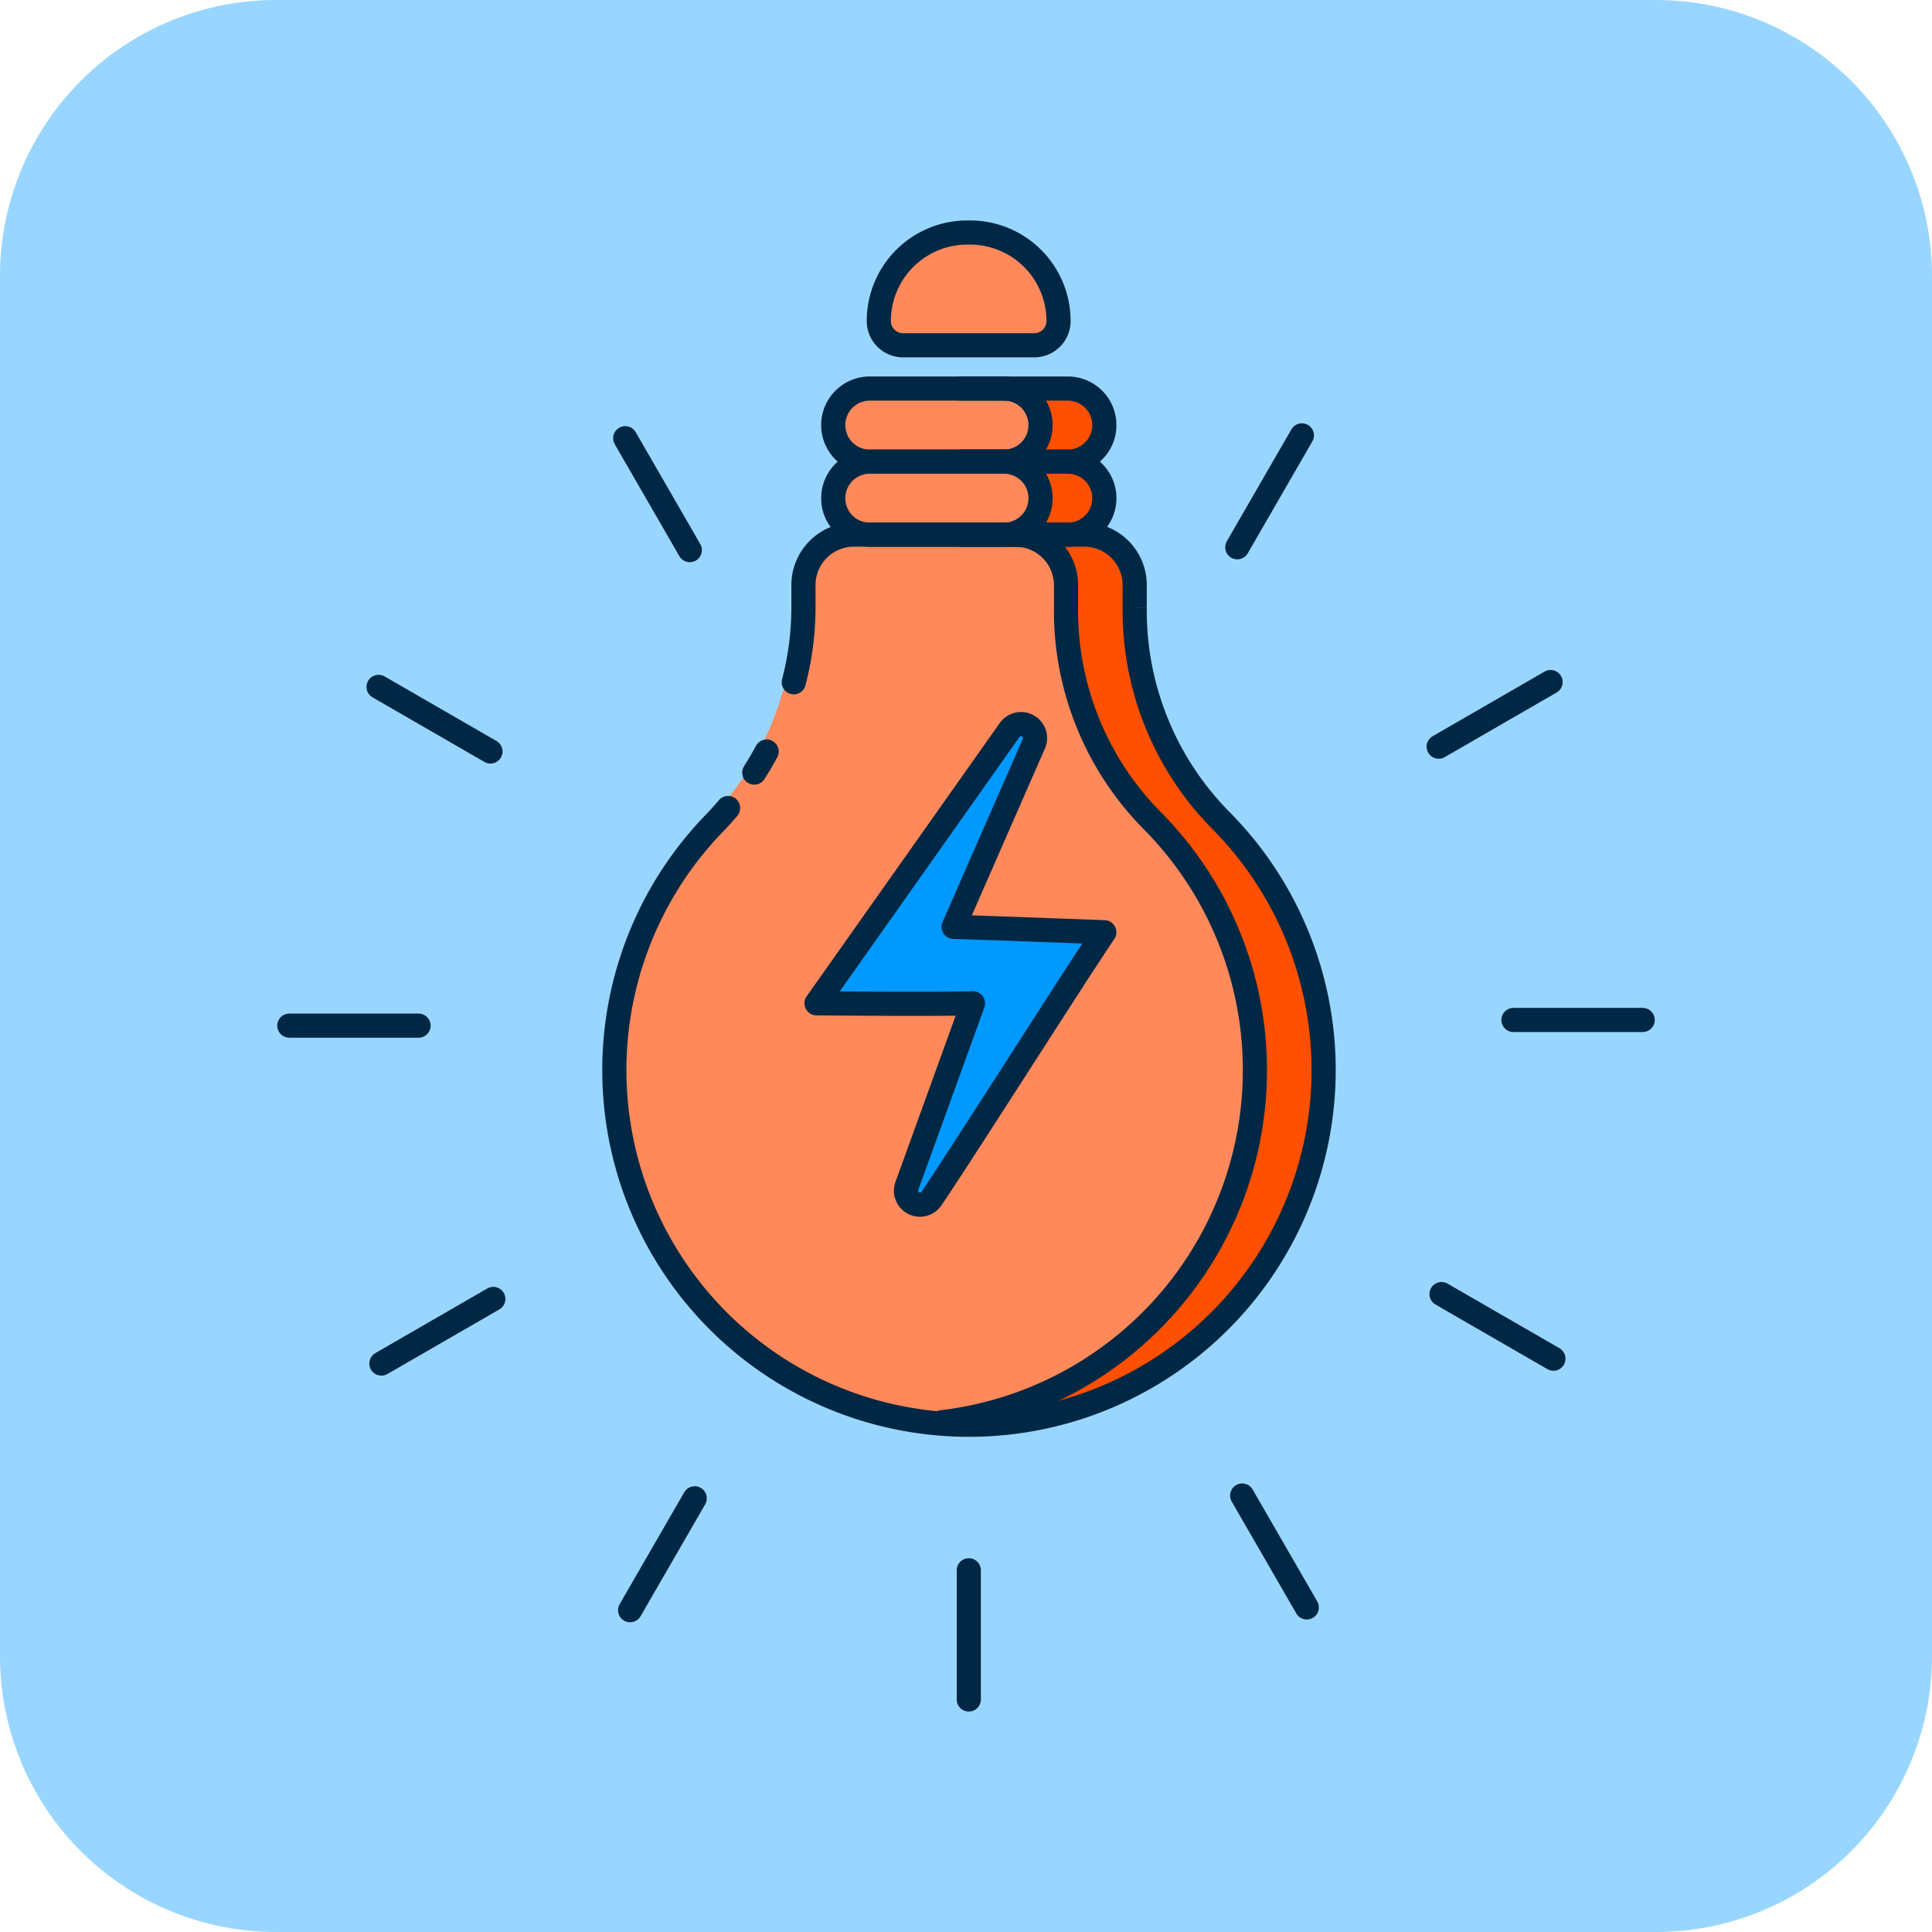 <svg id="illustration_ConsumoEnergia" xmlns="http://www.w3.org/2000/svg" width="60" height="60" viewBox="0 0 60 60">
  <g id="Grupo_2438" data-name="Grupo 2438" transform="translate(-844.708 -956)">
    <path id="Trazado_18268" data-name="Trazado 18268" d="M79.279,0h42.857a8.572,8.572,0,0,1,8.572,8.571V51.429A8.572,8.572,0,0,1,122.136,60H79.279a8.571,8.571,0,0,1-8.571-8.571V8.571A8.571,8.571,0,0,1,79.279,0" transform="translate(774 956)" fill="#99d6ff"/>
    <path id="Trazado_18269" data-name="Trazado 18269" d="M103.87,16.607H97.72a1.135,1.135,0,1,1,0-2.27h6.15a1.135,1.135,0,0,1,0,2.27" transform="translate(774 956)" fill="#ff895a"/>
    <path id="Trazado_18270" data-name="Trazado 18270" d="M103.87,14.337H97.72a1.135,1.135,0,1,1,0-2.27h6.15a1.135,1.135,0,0,1,0,2.27" transform="translate(774 956)" fill="#ff895a"/>
    <path id="Trazado_18271" data-name="Trazado 18271" d="M111.488,34.406a11.013,11.013,0,1,1-18.879-8.812A9.7,9.7,0,0,0,95.4,18.869v-.7a1.566,1.566,0,0,1,1.565-1.566h7.156a1.566,1.566,0,0,1,1.566,1.566v.7a9.27,9.27,0,0,0,2.64,6.574,10.986,10.986,0,0,1,3.163,8.958" transform="translate(774 956)" fill="#ff895a"/>
    <path id="Trazado_18272" data-name="Trazado 18272" d="M111.638,34.407a11.052,11.052,0,0,1-9.67,9.76,10.524,10.524,0,0,1-2.02.04c4.95-.69,9.31-4.83,9.82-9.8a10.992,10.992,0,0,0-3.16-8.96,9.27,9.27,0,0,1-2.64-6.57v-.7c0-.87-1.07-1.57-1.93-1.57a1.135,1.135,0,1,0,0-2.27,1.135,1.135,0,1,0,0-2.27h1.73a1.135,1.135,0,0,1,0,2.27,1.135,1.135,0,0,1,0,2.27h.5a1.566,1.566,0,0,1,1.57,1.57v.7a9.27,9.27,0,0,0,2.64,6.57,10.959,10.959,0,0,1,3.16,8.96" transform="translate(774 956)" fill="#fe5000"/>
    <path id="Trazado_18273" data-name="Trazado 18273" d="M102.746,10.723H98.67a.753.753,0,0,1-.753-.753,2.748,2.748,0,0,1,2.748-2.749h.086A2.748,2.748,0,0,1,103.5,9.97a.753.753,0,0,1-.753.753" transform="translate(774 956)" fill="#ff895a"/>
    <path id="Trazado_18274" data-name="Trazado 18274" d="M95.36,21.188a9.261,9.261,0,0,0,.3-2.319v-.7a1.566,1.566,0,0,1,1.565-1.566h7.156a1.566,1.566,0,0,1,1.566,1.566v.7a9.27,9.27,0,0,0,2.64,6.574,11.014,11.014,0,1,1-15.716.146q.233-.24.448-.495" transform="translate(774 956)" fill="none" stroke="#002744" stroke-linecap="round" stroke-miterlimit="10" stroke-width="0.75"/>
    <path id="Trazado_18275" data-name="Trazado 18275" d="M94.133,23.994q.205-.321.384-.654" transform="translate(774 956)" fill="none" stroke="#002744" stroke-linecap="round" stroke-miterlimit="10" stroke-width="0.75"/>
    <path id="Trazado_18276" data-name="Trazado 18276" d="M102.248,16.607a1.566,1.566,0,0,1,1.566,1.566v.7a9.27,9.27,0,0,0,2.64,6.574A11.01,11.01,0,0,1,99.948,44.17" transform="translate(774 956)" fill="none" stroke="#002744" stroke-linecap="round" stroke-miterlimit="10" stroke-width="0.75"/>
    <path id="Trazado_18277" data-name="Trazado 18277" d="M103.87,16.607H97.72a1.135,1.135,0,1,1,0-2.27h6.15a1.135,1.135,0,0,1,0,2.27Z" transform="translate(774 956)" fill="none" stroke="#002744" stroke-linecap="round" stroke-miterlimit="10" stroke-width="0.75"/>
    <path id="Trazado_18278" data-name="Trazado 18278" d="M103.87,14.337H97.72a1.135,1.135,0,1,1,0-2.27h6.15a1.135,1.135,0,0,1,0,2.27Z" transform="translate(774 956)" fill="none" stroke="#002744" stroke-linecap="round" stroke-miterlimit="10" stroke-width="0.75"/>
    <path id="Trazado_18279" data-name="Trazado 18279" d="M100.537,14.337h1.351a1.135,1.135,0,1,1,0,2.27h-1.351" transform="translate(774 956)" fill="none" stroke="#002744" stroke-linecap="round" stroke-miterlimit="10" stroke-width="0.75"/>
    <path id="Trazado_18280" data-name="Trazado 18280" d="M100.537,12.067h1.351a1.135,1.135,0,1,1,0,2.27h-1.351" transform="translate(774 956)" fill="none" stroke="#002744" stroke-linecap="round" stroke-miterlimit="10" stroke-width="0.75"/>
    <path id="Trazado_18281" data-name="Trazado 18281" d="M102.833,10.723H98.757A.753.753,0,0,1,98,9.97a2.748,2.748,0,0,1,2.748-2.749h.086a2.748,2.748,0,0,1,2.748,2.749A.753.753,0,0,1,102.833,10.723Z" transform="translate(774 956)" fill="none" stroke="#002744" stroke-linecap="round" stroke-miterlimit="10" stroke-width="0.75"/>
    <path id="Trazado_18282" data-name="Trazado 18282" d="M100.323,28.785l2.5-5.706a.435.435,0,0,0-.757-.413l-6,8.492s3.565.036,4.859,0l-2.045,5.649a.433.433,0,0,0,.757.413c.886-1.3,4.562-7.091,5.366-8.268,0,0-3.462-.132-4.682-.167" transform="translate(774 956)" fill="#09f"/>
    <line id="Línea_6193" data-name="Línea 6193" y2="4.013" transform="translate(874.795 1004.766)" fill="none" stroke="#002744" stroke-linecap="round" stroke-linejoin="round" stroke-width="0.75"/>
    <line id="Línea_6194" data-name="Línea 6194" x2="2.006" y2="3.475" transform="translate(883.285 1002.445)" fill="none" stroke="#002744" stroke-linecap="round" stroke-linejoin="round" stroke-width="0.75"/>
    <line id="Línea_6195" data-name="Línea 6195" x2="3.475" y2="2.006" transform="translate(889.476 996.189)" fill="none" stroke="#002744" stroke-linecap="round" stroke-linejoin="round" stroke-width="0.75"/>
    <line id="Línea_6196" data-name="Línea 6196" x2="4.013" transform="translate(891.71 987.676)" fill="none" stroke="#002744" stroke-linecap="round" stroke-linejoin="round" stroke-width="0.75"/>
    <line id="Línea_6197" data-name="Línea 6197" y1="2.006" x2="3.475" transform="translate(889.388 977.182)" fill="none" stroke="#002744" stroke-linecap="round" stroke-linejoin="round" stroke-width="0.75"/>
    <line id="Línea_6198" data-name="Línea 6198" y1="3.475" x2="2.006" transform="translate(883.133 969.521)" fill="none" stroke="#002744" stroke-linecap="round" stroke-linejoin="round" stroke-width="0.75"/>
    <line id="Línea_6199" data-name="Línea 6199" x1="2.006" y1="3.475" transform="translate(864.125 969.609)" fill="none" stroke="#002744" stroke-linecap="round" stroke-linejoin="round" stroke-width="0.75"/>
    <line id="Línea_6200" data-name="Línea 6200" x1="3.475" y1="2.006" transform="translate(856.465 977.332)" fill="none" stroke="#002744" stroke-linecap="round" stroke-linejoin="round" stroke-width="0.75"/>
    <line id="Línea_6201" data-name="Línea 6201" x1="4.013" transform="translate(853.693 987.852)" fill="none" stroke="#002744" stroke-linecap="round" stroke-linejoin="round" stroke-width="0.75"/>
    <line id="Línea_6202" data-name="Línea 6202" x1="3.475" y2="2.006" transform="translate(856.553 996.34)" fill="none" stroke="#002744" stroke-linecap="round" stroke-linejoin="round" stroke-width="0.75"/>
    <line id="Línea_6203" data-name="Línea 6203" x1="2.006" y2="3.475" transform="translate(864.277 1002.531)" fill="none" stroke="#002744" stroke-linecap="round" stroke-linejoin="round" stroke-width="0.75"/>
    <path id="Trazado_18283" data-name="Trazado 18283" d="M100.323,28.785l2.5-5.706a.435.435,0,0,0-.757-.413l-6,8.492s3.565.036,4.859,0l-2.045,5.649a.433.433,0,0,0,.757.413c.886-1.3,4.562-7.091,5.366-8.268C105,28.952,101.543,28.82,100.323,28.785Z" transform="translate(774 956)" fill="none" stroke="#002744" stroke-linejoin="round" stroke-width="0.75"/>
  </g>
</svg>
